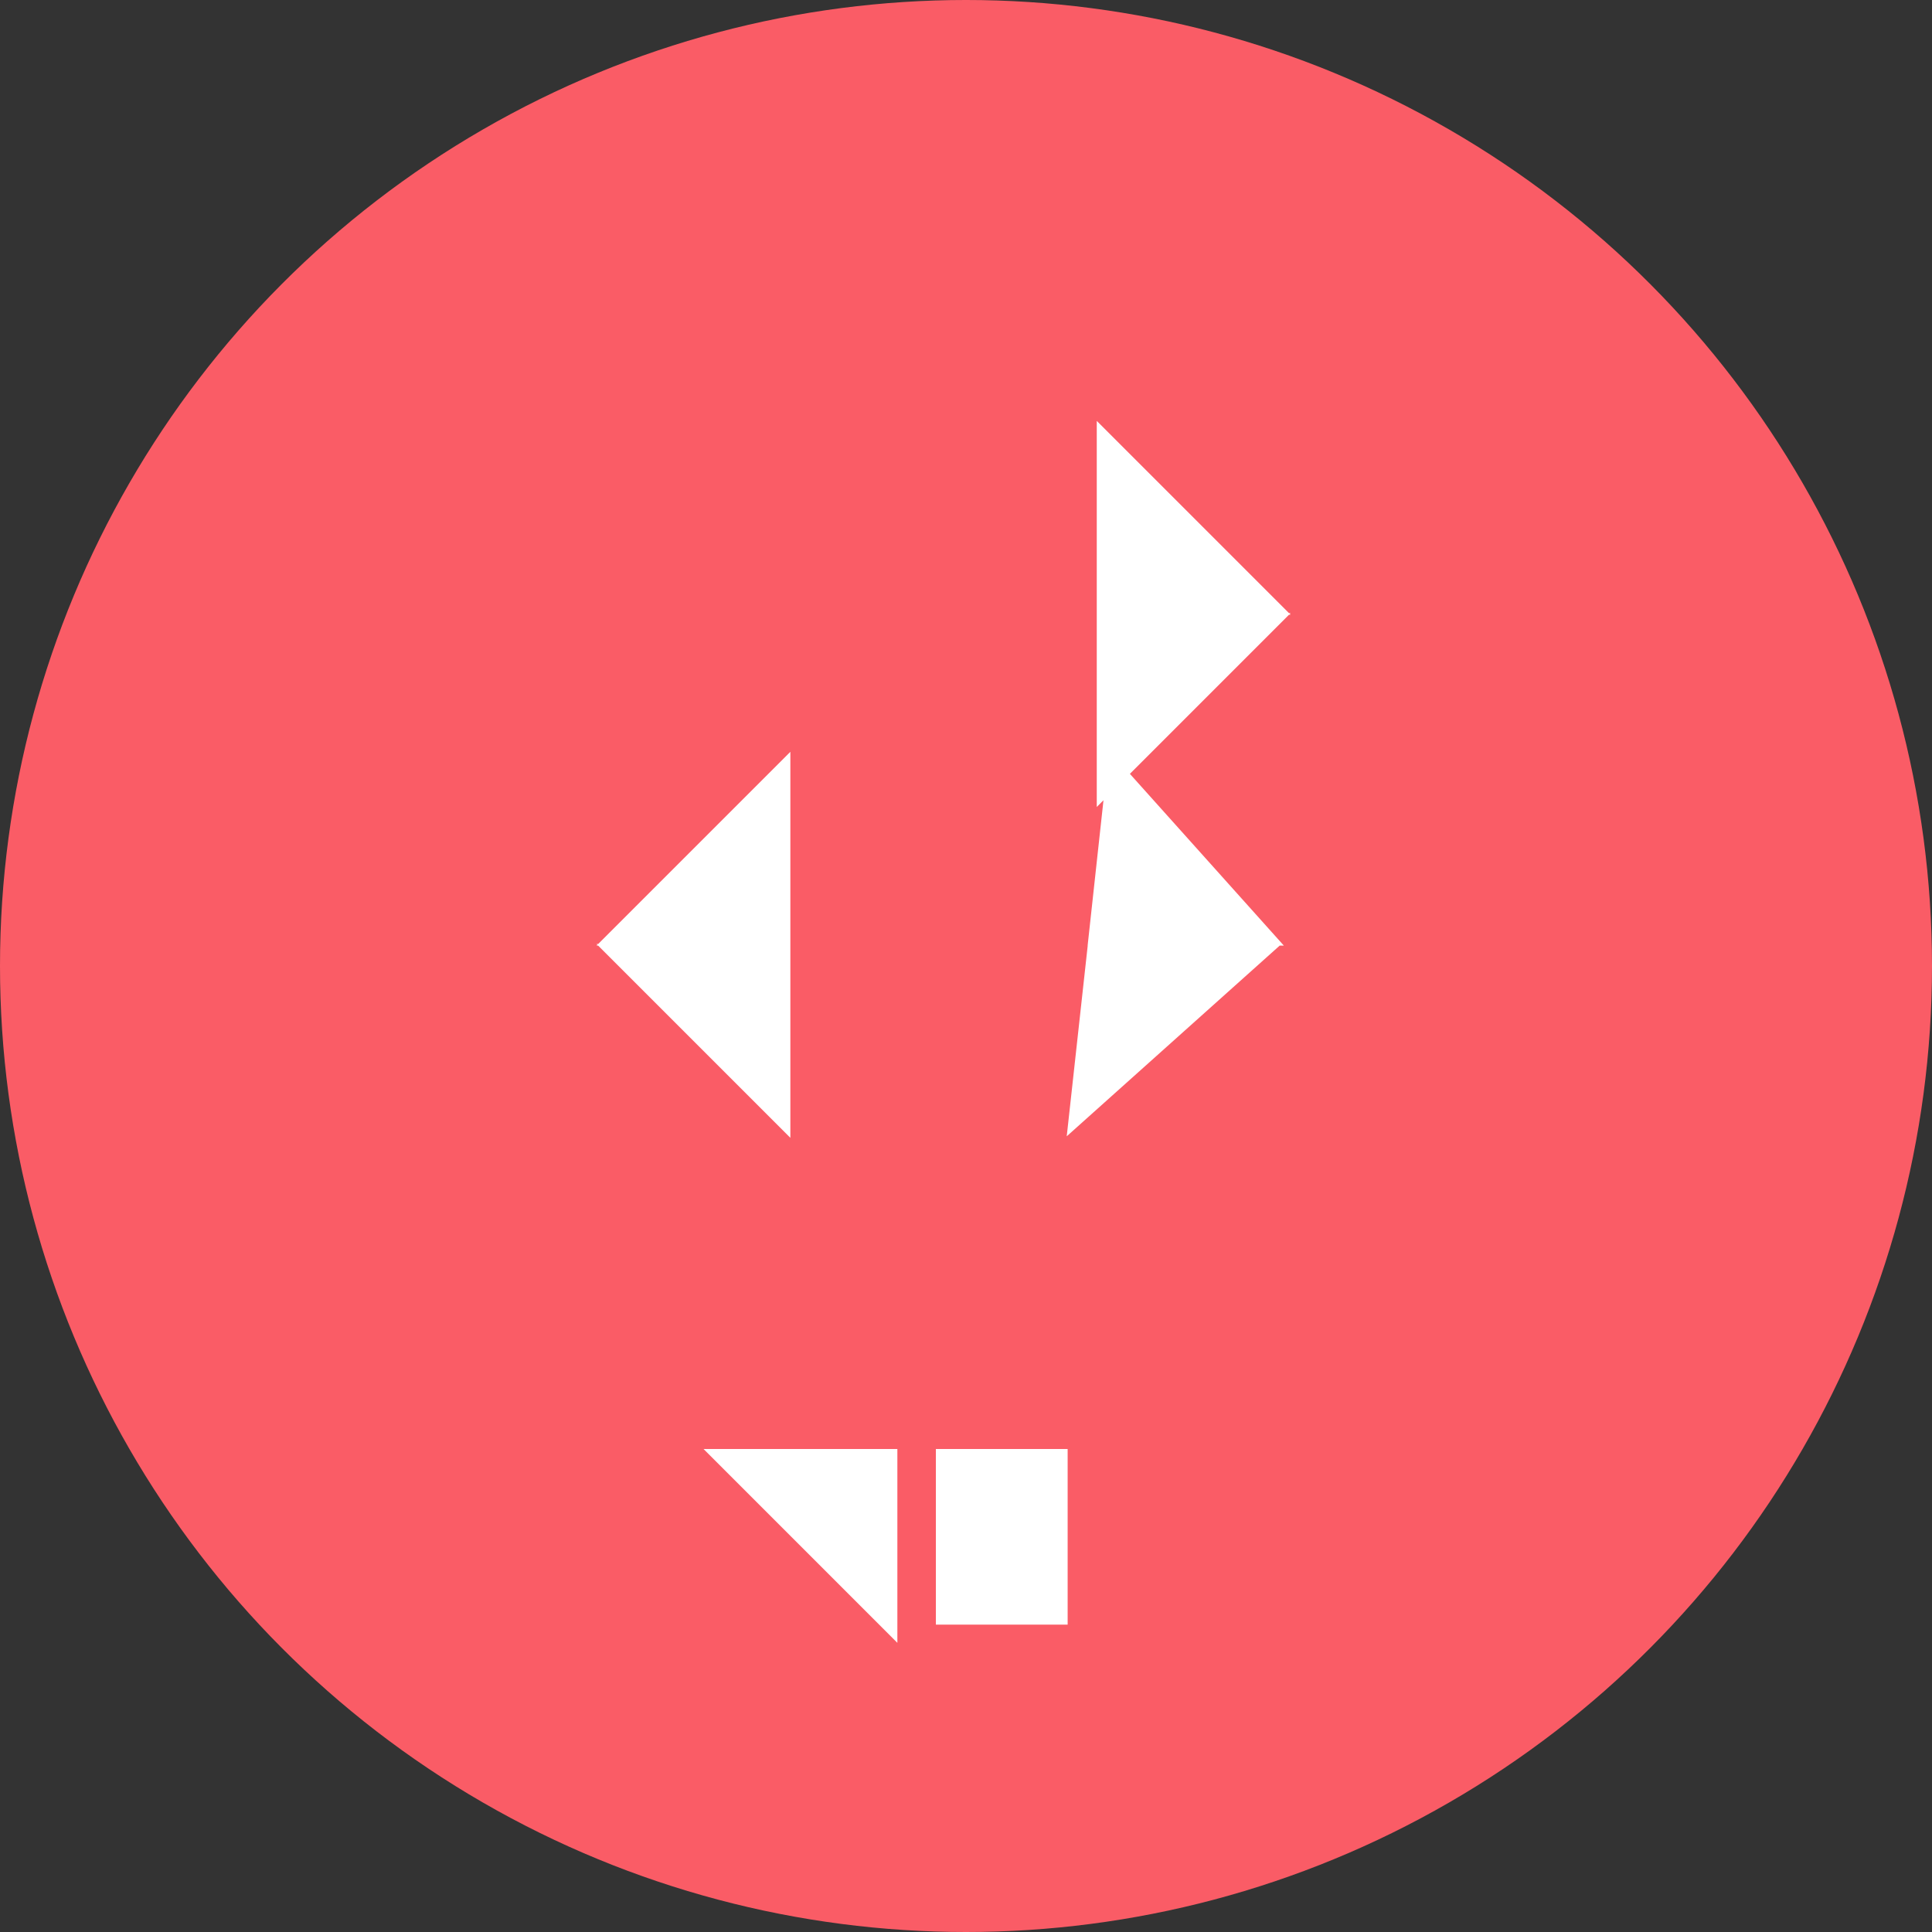 <?xml version="1.0" encoding="UTF-8"?>
<svg width="44px" height="44px" viewBox="0 0 44 44" version="1.1" xmlns="http://www.w3.org/2000/svg" xmlns:xlink="http://www.w3.org/1999/xlink">
    <rect x="0" y="0" width="44" height="44" fill="#333333" stroke="none"/>
    <!-- Generator: Sketch 54.1 (76490) - https://sketchapp.com -->
    <title>facebook</title>
    <desc>Created with Sketch.</desc>
    <g id="Social-Icons" stroke="none" stroke-width="1" fill="none" fill-rule="evenodd">
        <g id="social-icons" transform="translate(-40, -40)">
            <g id="facebook" transform="translate(40, 40)">
                <rect id="Rectangle" x="0" y="0" width="44" height="44"></rect>
                <circle id="Oval" fill="#FA5C66" cx="22" cy="22" r="22"></circle>
                <path d="M19.437,34 L18.437,34 L19.437,35 L19.437,34 Z M17,22.499 L16,22.499 L17,23.499 L17,22.499 Z M17,20.536 L17,19.536 L16,20.536 L17,20.536 Z M25.978,13 L26.978,13 L25.978,12 L25.978,13 Z M25.978,14.964 L25.978,15.964 L26.978,14.964 L25.978,14.964 Z M25.885,20.536 L27,20.536 L26.006,19.427 L25.885,20.536 Z M25.672,22.499 L25.574,23.39 L26.569,22.499 L25.672,22.499 Z M22.314,34 L22.314,36 L23.315,36 L23.315,34 L22.314,34 Z" id="Shape" stroke="#FFFFFF" stroke-width="2" fill="#FFFFFF"></path>
            </g>
        </g>
    </g>
</svg>